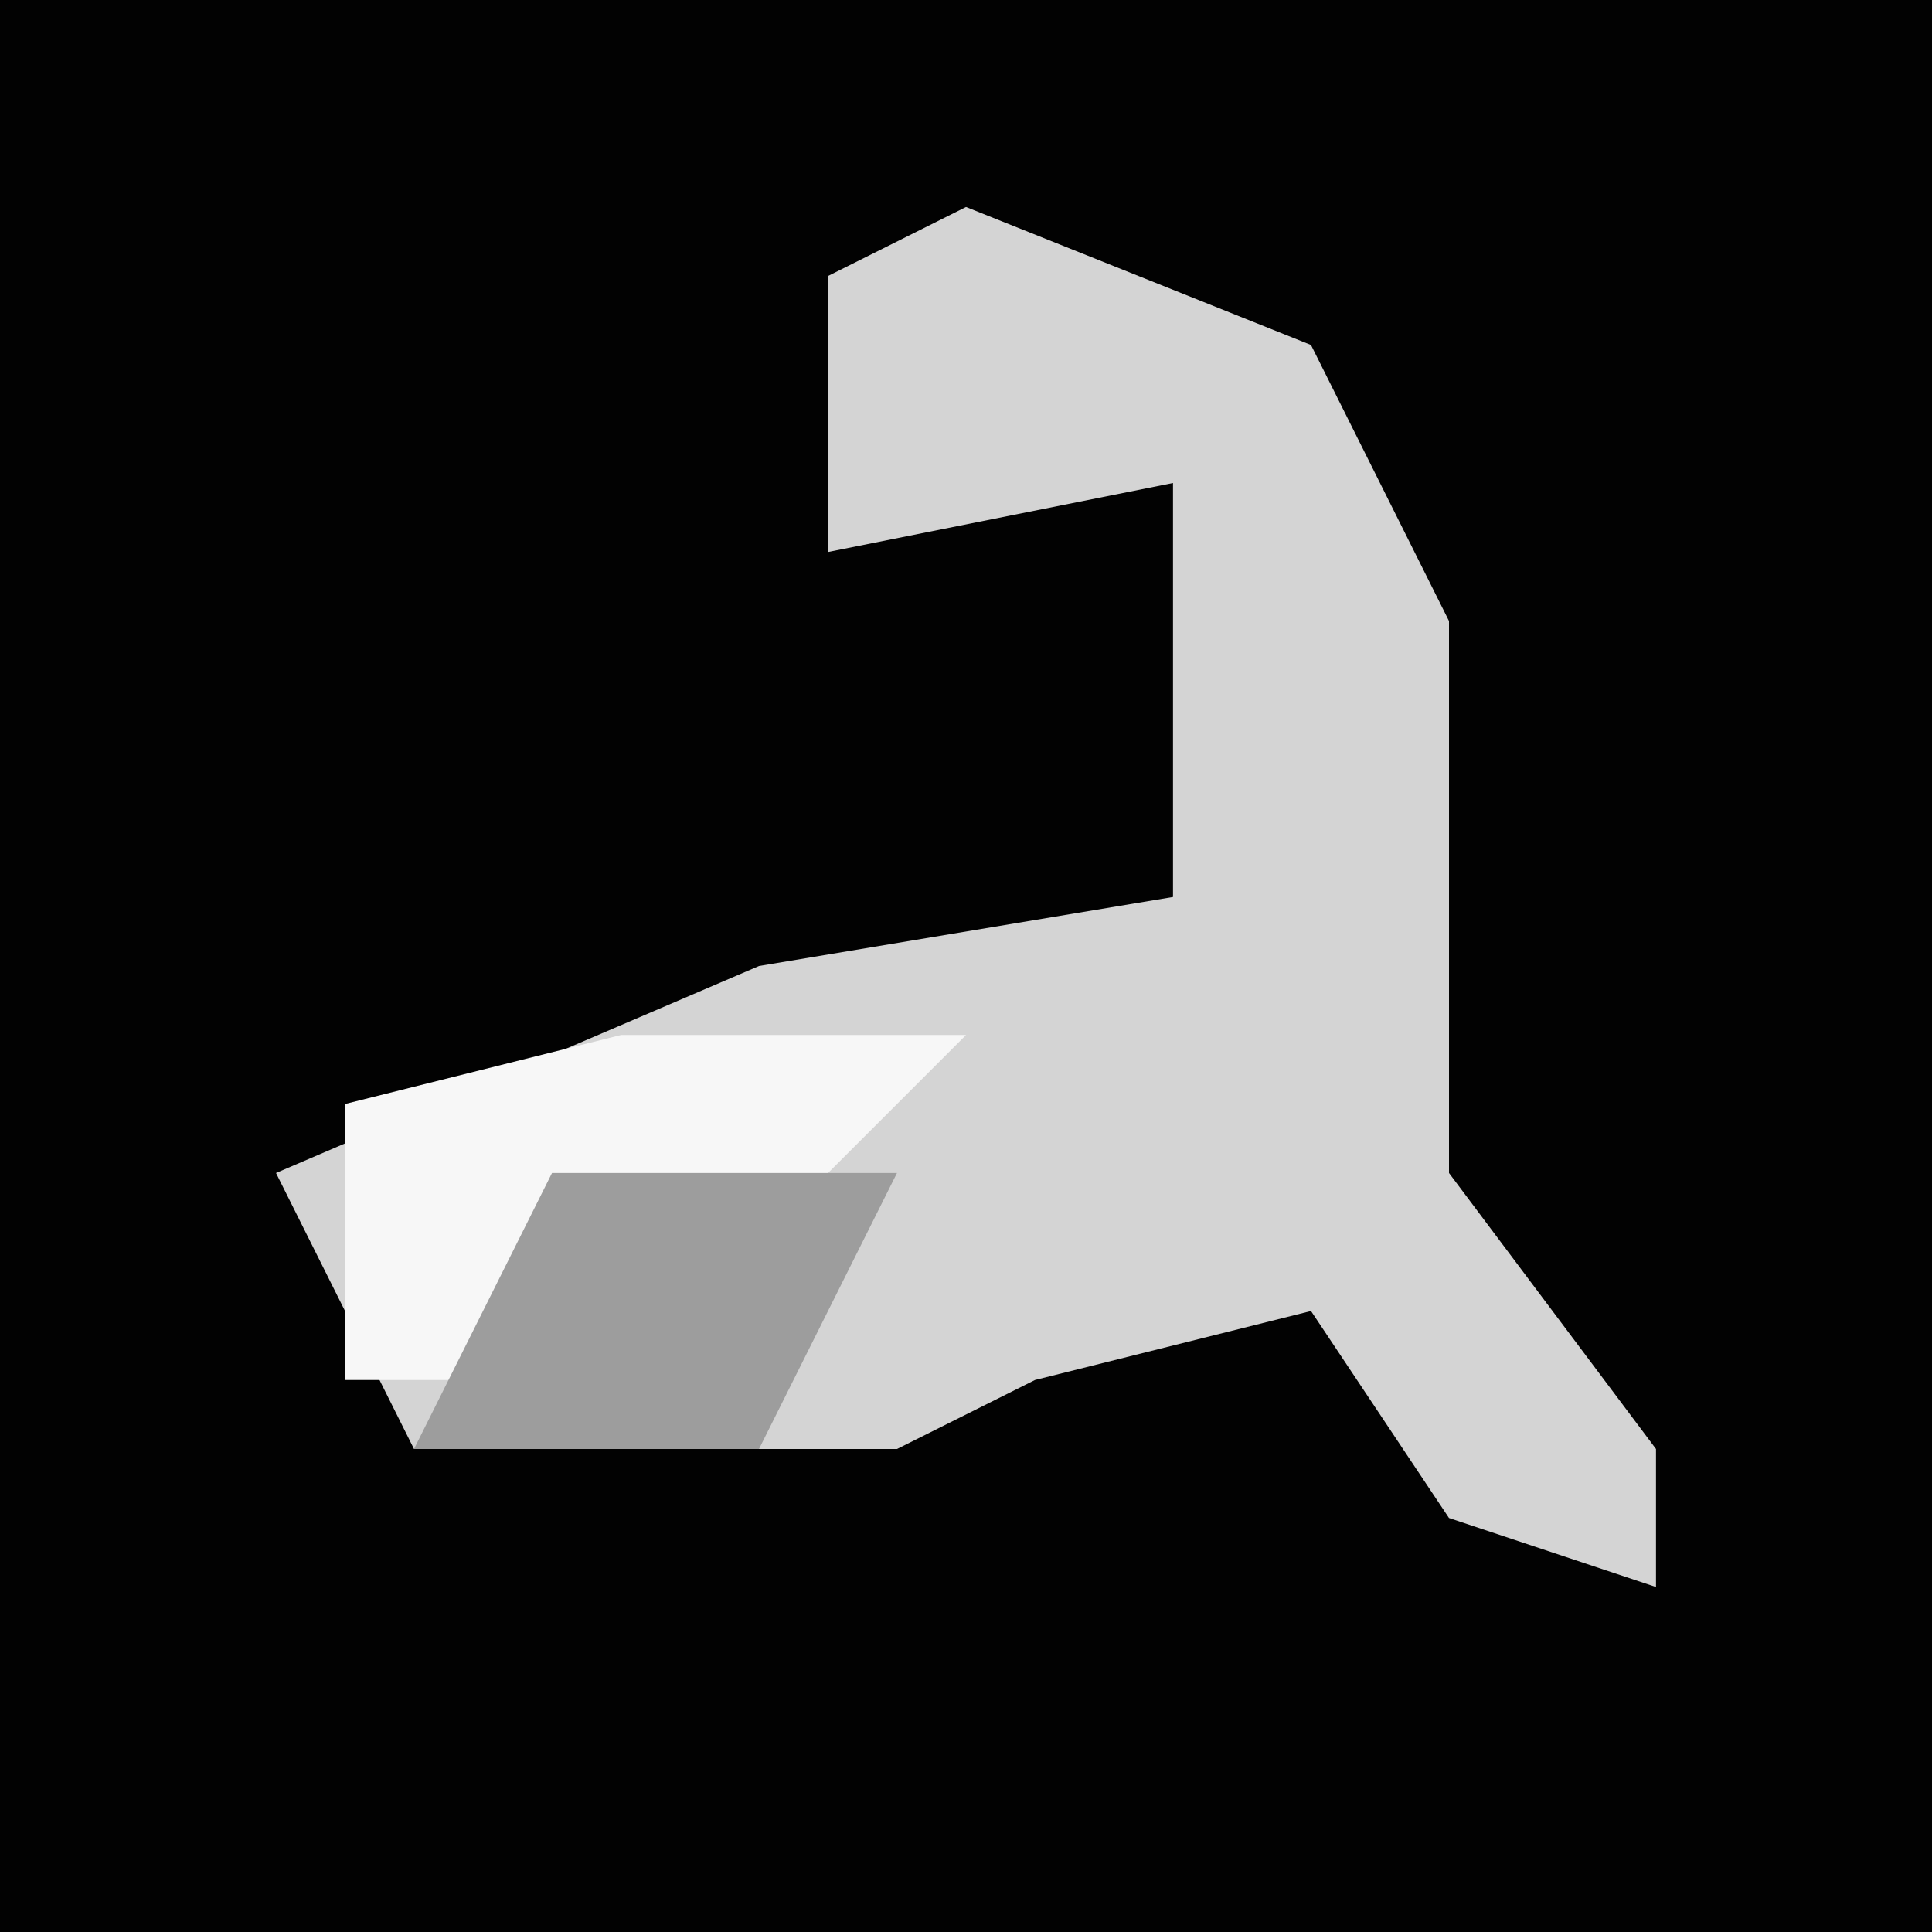<?xml version="1.0" encoding="UTF-8"?>
<svg version="1.1" xmlns="http://www.w3.org/2000/svg" width="28" height="28">
<path d="M0,0 L28,0 L28,28 L0,28 Z " fill="#020202" transform="translate(0,0)"/>
<path d="M0,0 L5,2 L7,6 L7,11 L7,14 L10,18 L10,20 L7,19 L5,16 L1,17 L-1,18 L-8,18 L-10,14 L-3,11 L3,10 L3,4 L-2,5 L-2,1 Z " fill="#D4D4D4" transform="translate(14,3)"/>
<path d="M0,0 L5,0 L3,2 L-1,3 L1,5 L-4,5 L-4,1 Z " fill="#F7F7F7" transform="translate(9,15)"/>
<path d="M0,0 L5,0 L3,4 L-2,4 Z " fill="#9D9D9D" transform="translate(8,17)"/>
</svg>
